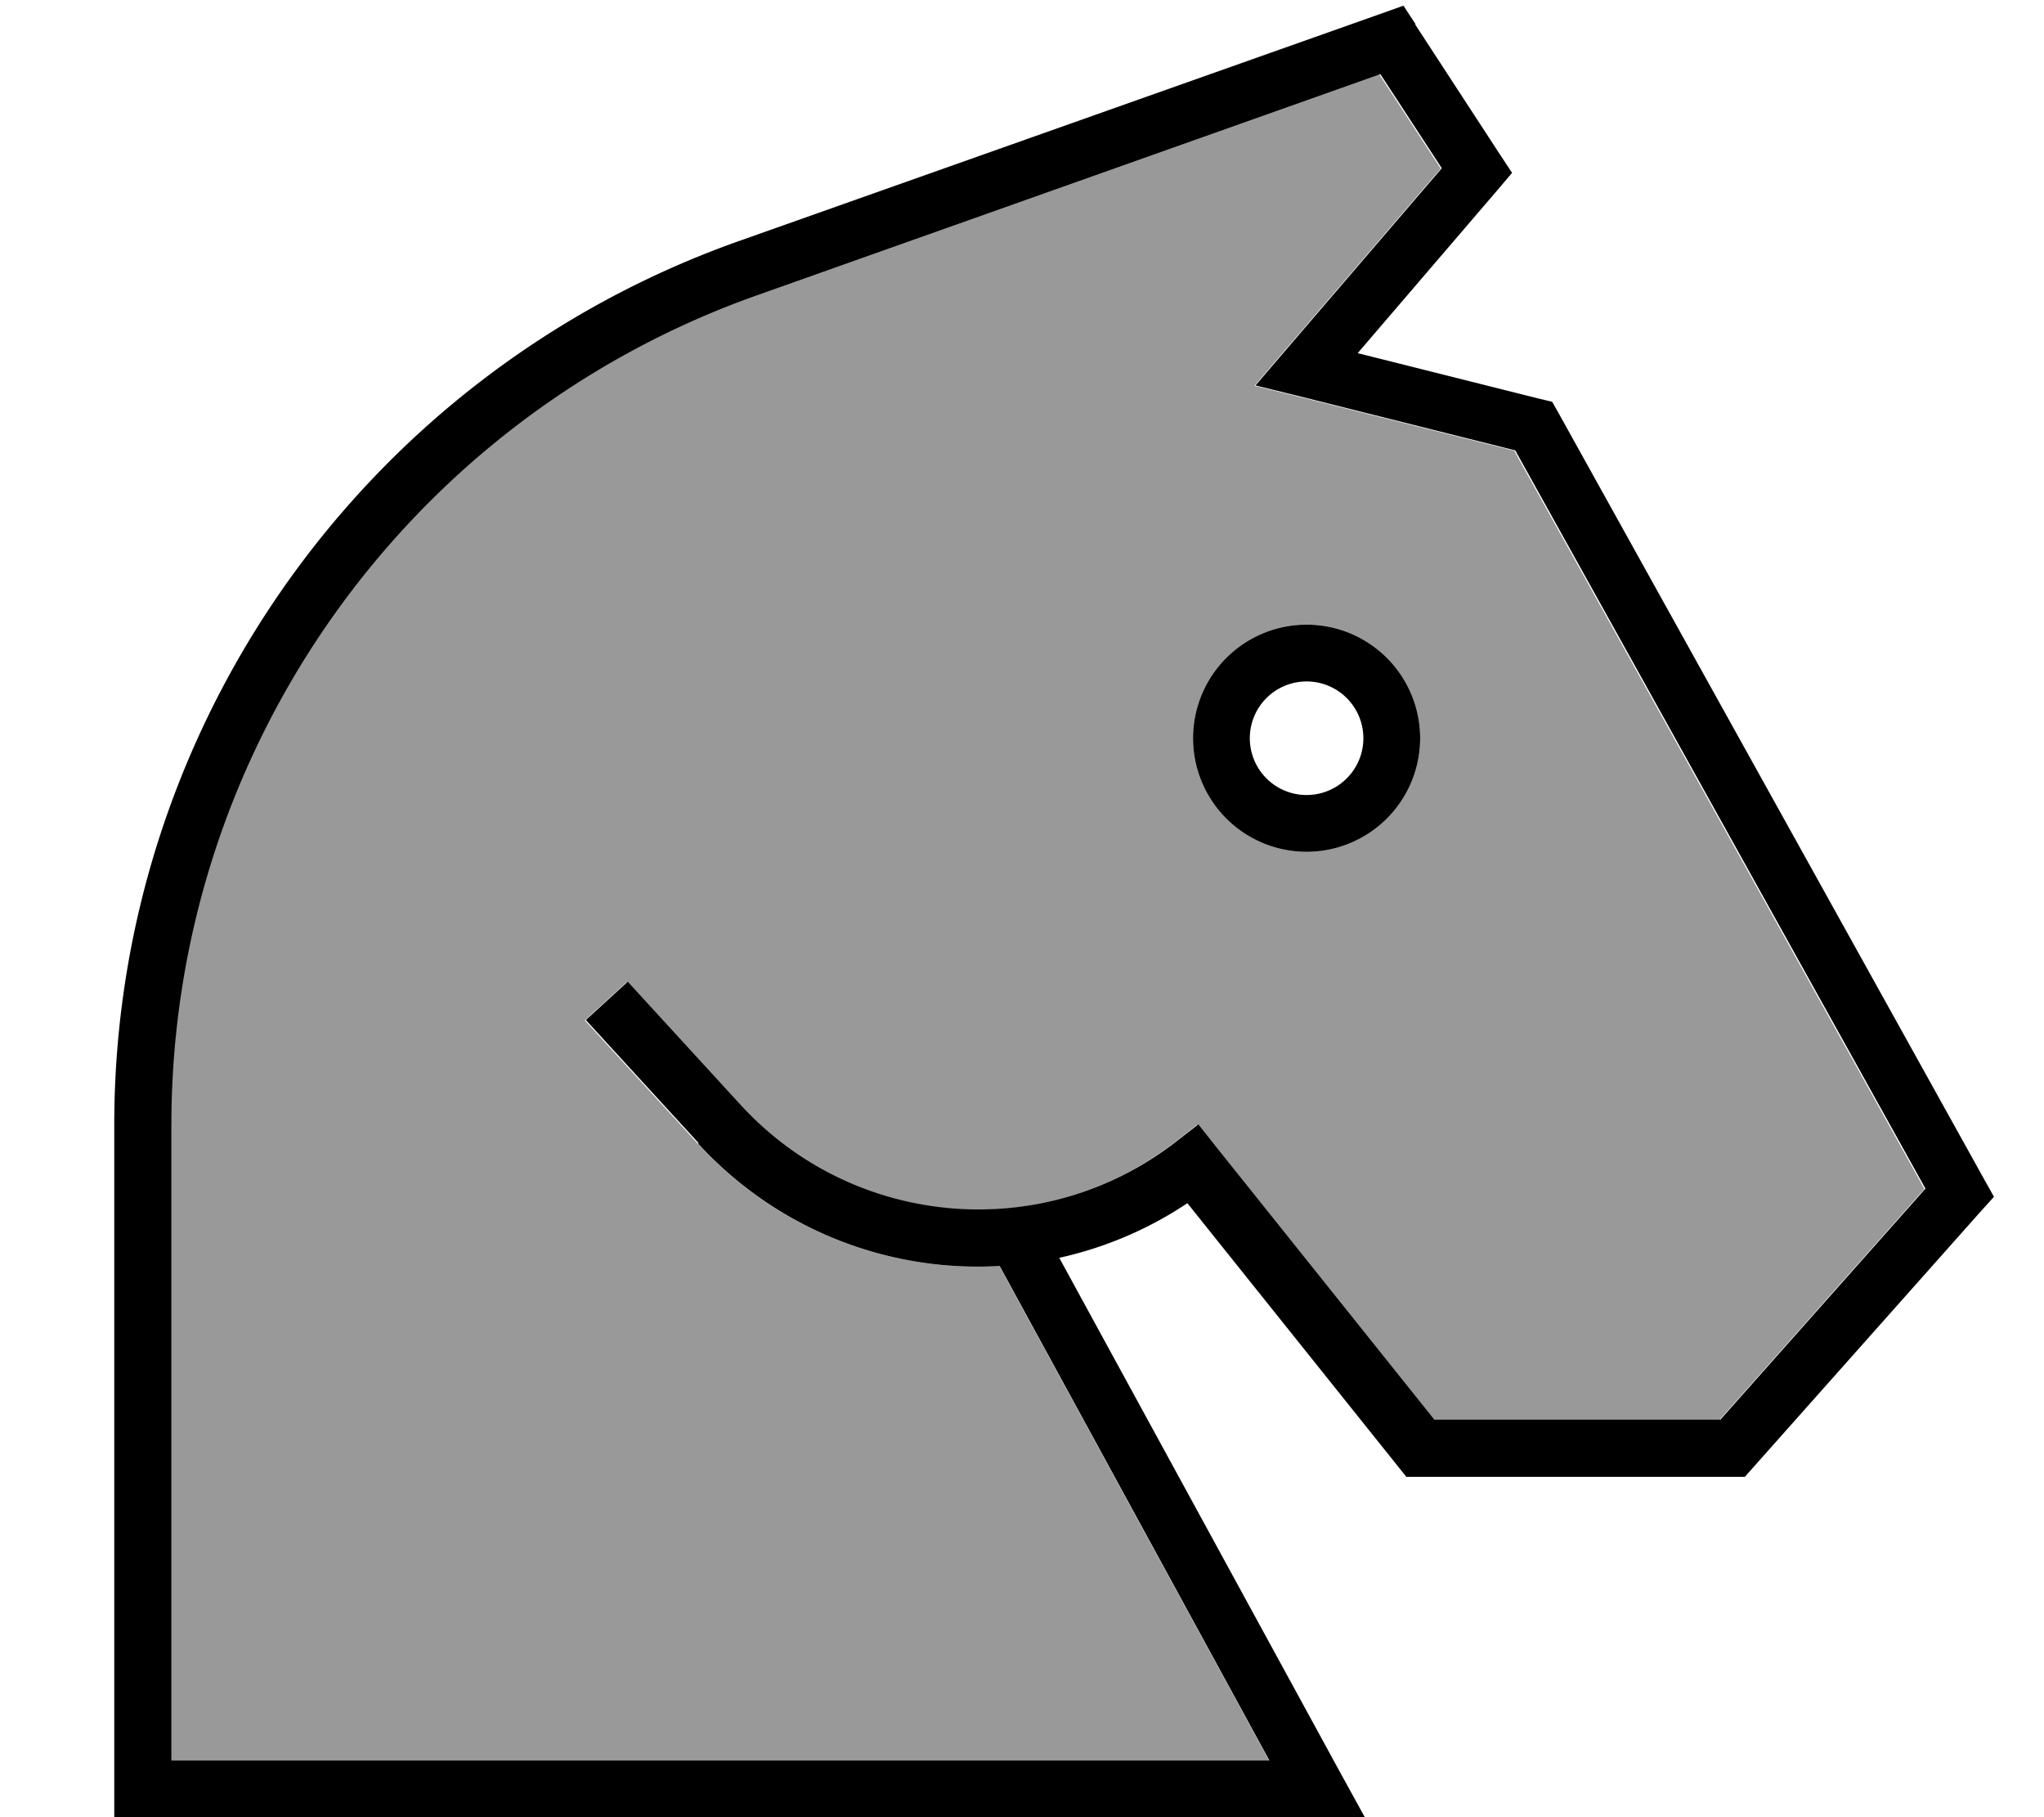 <svg xmlns="http://www.w3.org/2000/svg" viewBox="0 0 576 512"><!--! Font Awesome Pro 7.1.0 by @fontawesome - https://fontawesome.com License - https://fontawesome.com/license (Commercial License) Copyright 2025 Fonticons, Inc. --><path opacity=".4" fill="currentColor" d="M48.2 316.9l0 179.1 309.4 0-76-139.3c-31.1 1.8-62.5-10-85-34.5l-26.4-28.8-5.4-5.9 11.8-10.8 5.4 5.9 26.4 28.8c32 34.9 85.4 39.4 122.8 10.3l6.2-4.8 4.9 6.2 61.6 77 80.6 0 57.8-65.1-115.6-208-60.6-15.2-12.6-3.1 8.4-9.8 44.1-51.4-17.3-26.5-175.6 62.3c-99 35.1-165.1 128.7-165.1 233.7zM400.2 208a32 32 0 1 1 -64 0 32 32 0 1 1 64 0z"/><path fill="currentColor" d="M398.9 6.8L395.5 1.6 389.6 3.7 208 68C102.7 105.4 32.2 205.1 32.2 316.9l0 195.1 352.4 0-6.5-11.8-79.6-145.8c12.6-2.8 24.9-7.9 36.1-15.4l59.3 74.1 2.4 3 95.4 0 2.4-2.7 64-72 3.8-4.2-2.8-5-120-216-1.7-3-3.4-.8-51.4-12.9 39.6-46.2 3.9-4.6-3.3-5-24-36.8zM196.7 322.2c22.5 24.5 53.9 36.3 85 34.5l76 139.3-309.4 0 0-179.1c0-105 66.1-198.7 165.1-233.7l175.6-62.3 17.3 26.5-44.1 51.4-8.4 9.8 12.6 3.1 60.6 15.2 115.6 208-57.8 65.1-80.6 0-61.6-77-4.9-6.2-6.2 4.8c-37.4 29.1-90.8 24.6-122.8-10.3l-26.4-28.8-5.4-5.9-11.8 10.8 5.4 5.9 26.4 28.8zM384.2 208a16 16 0 1 1 -32 0 16 16 0 1 1 32 0zm-16-32a32 32 0 1 0 0 64 32 32 0 1 0 0-64z"/></svg>